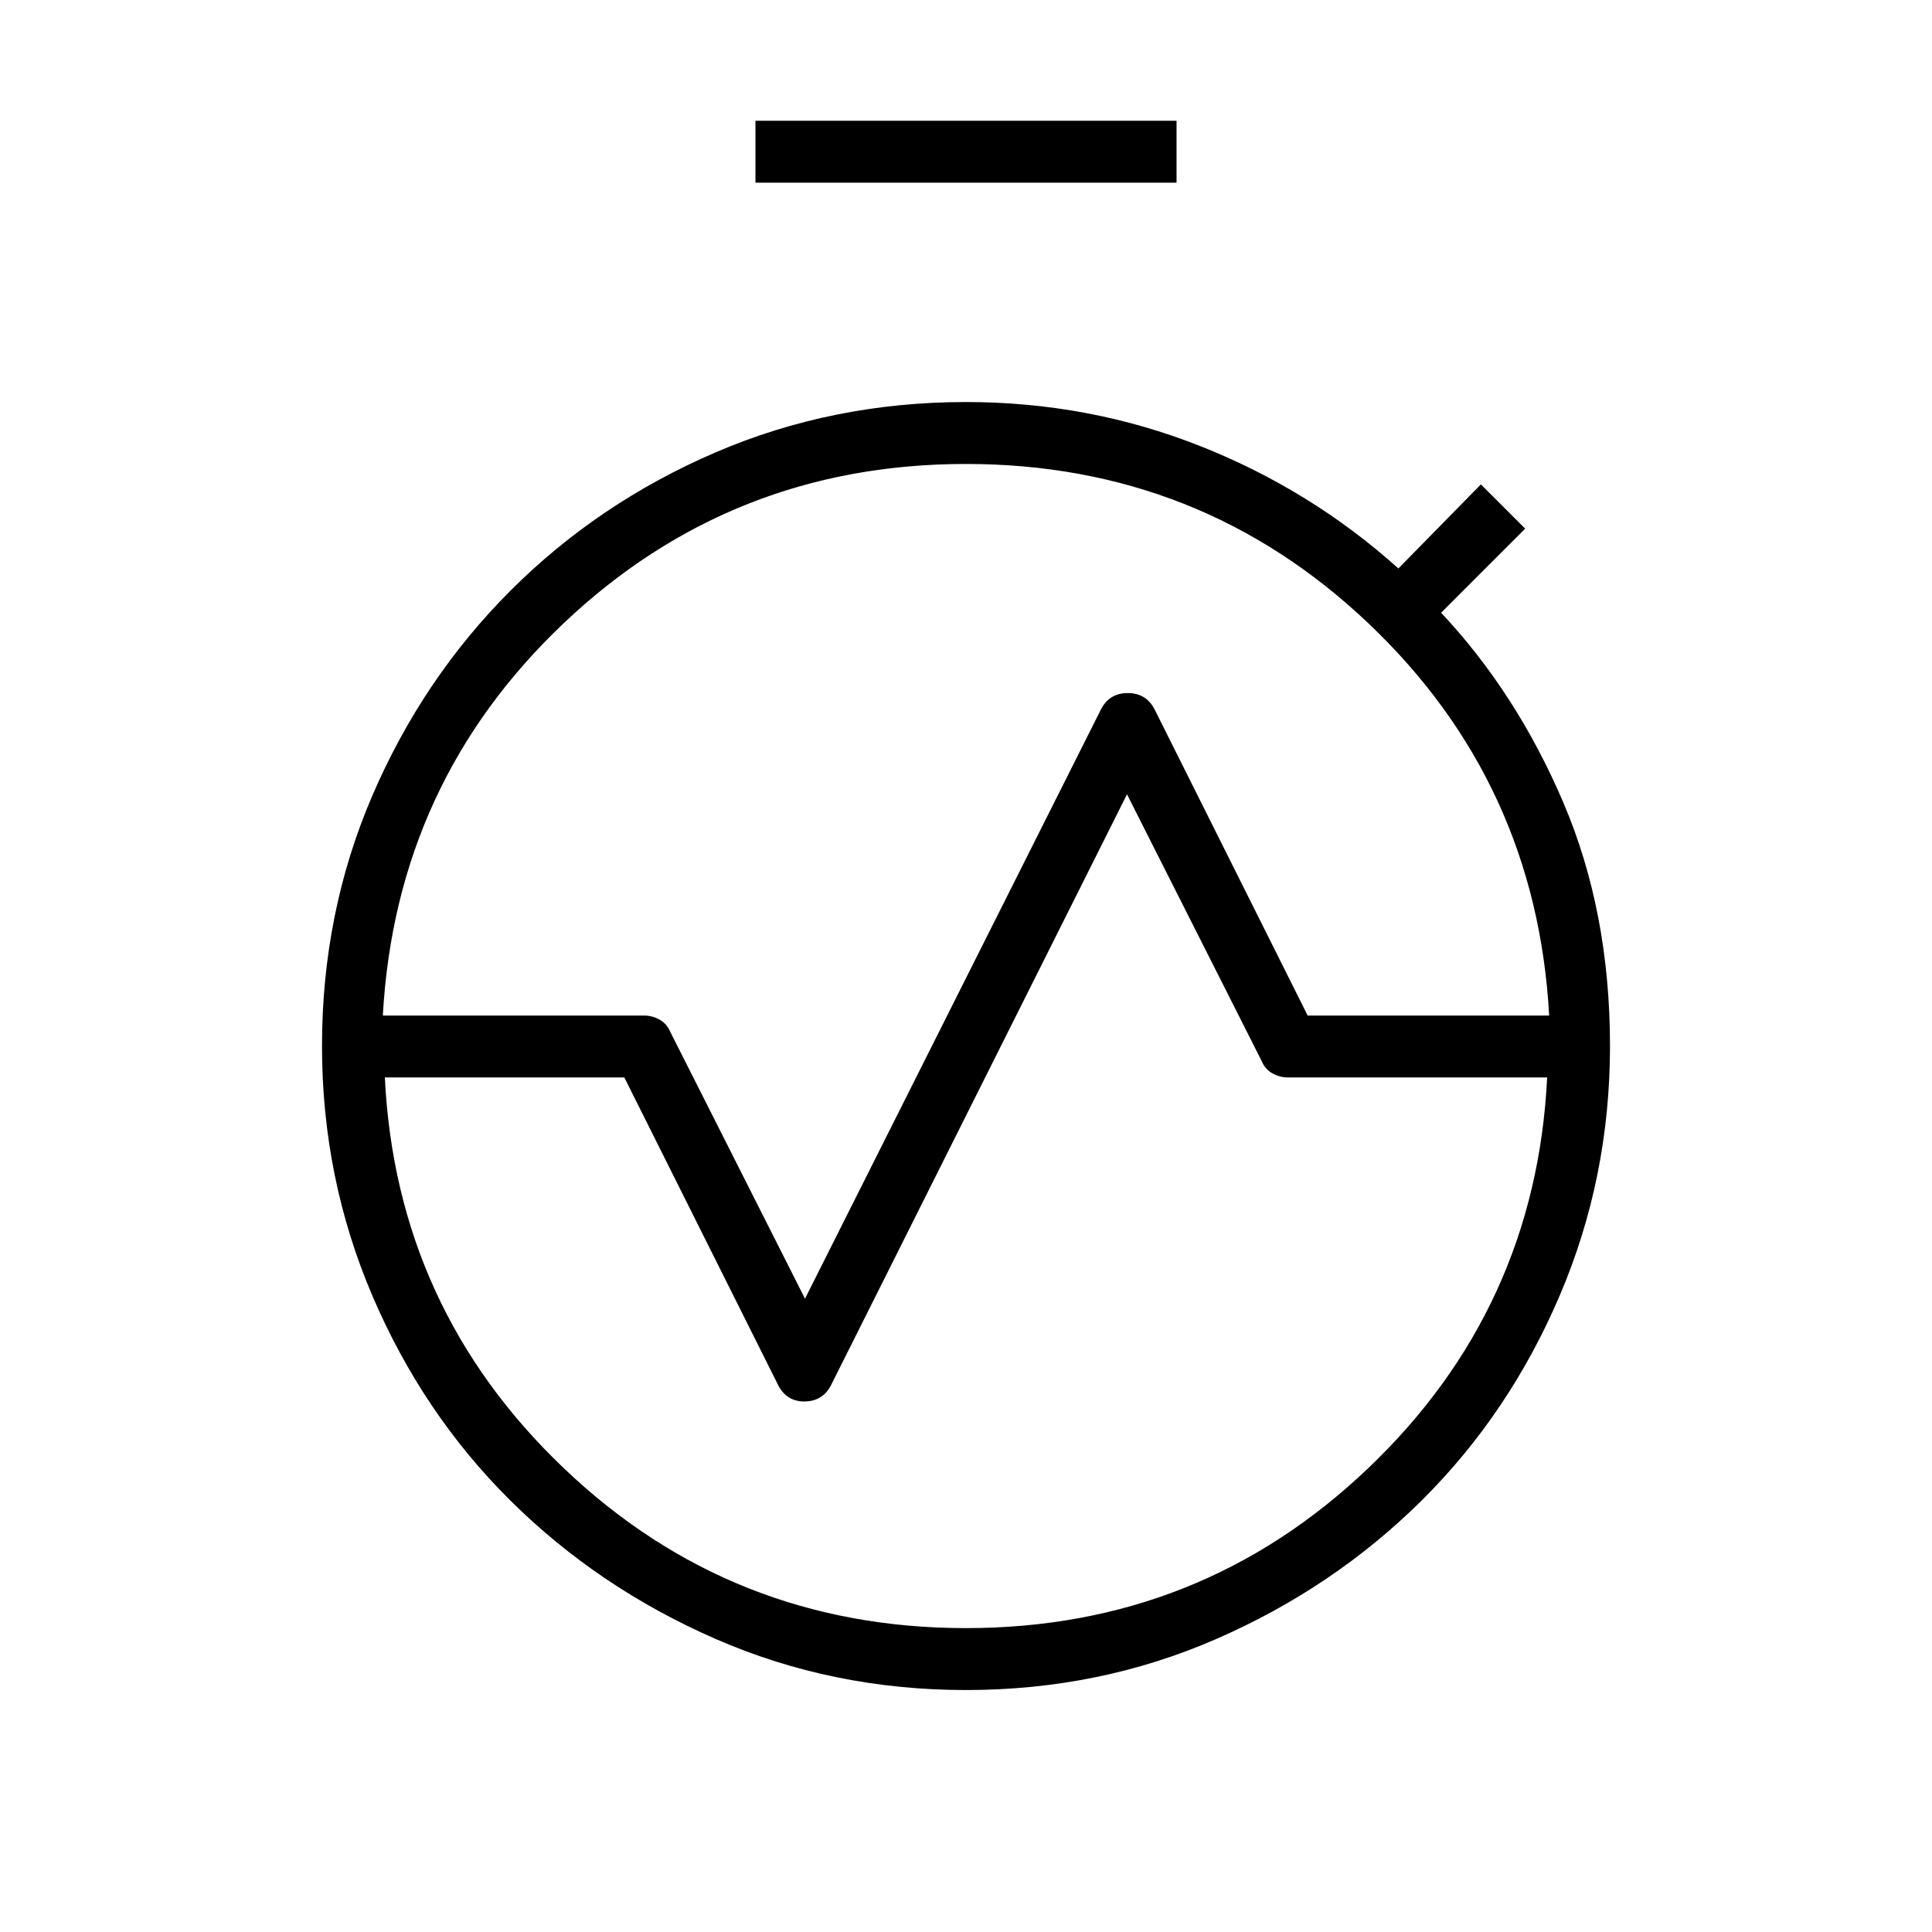 <svg xmlns="http://www.w3.org/2000/svg" width="48" height="48" viewBox="0 -960 960 960"><path d="M190.23-455.38H320q4.15 0 7.81 2.07 3.65 2.08 5.34 6.23L400-314.69l146.85-292.39q4.15-8.54 13.53-8.54 9.39 0 13.54 8.54l75.85 151.7h120q-6.39-115.77-89.85-194.93-83.46-79.15-199.92-79.15t-199.92 79.15q-83.46 79.16-89.85 194.93ZM480-151q116.46 0 199.81-79.42 83.34-79.43 88.96-194.2H640q-4.15 0-7.81-2.07-3.65-2.08-5.34-6.23L560-565.31 413.15-272.15q-4.15 8.53-13.53 8.53-9.39 0-13.54-9.3l-75.85-151.7h-119q5.62 114.77 88.96 194.2Q363.54-151 480-151Zm0 30.77q-66.31 0-124.5-25.42-58.19-25.43-101.81-68.66-43.61-43.23-68.65-101.81Q160-374.69 160-440.23h30.77q0 120.38 84.42 204.81Q359.62-151 480-151t204.81-84.42q84.42-84.43 84.42-204.81H800q0 65.54-25.04 124.11-25.04 58.58-68.65 101.81-43.62 43.23-101.81 68.66-58.19 25.42-124.5 25.42Zm-320-320q0-66.31 25.04-124.5t68.65-101.81q43.62-43.61 101.81-68.65 58.19-25.04 124.5-25.04 60.85 0 116 21.73t98.85 60.96l41-41.77 22 22-41.77 41.77q37.54 40 60.73 94.31 23.19 54.31 23.19 121h-30.77q0-120.39-84.42-204.81-84.43-84.42-204.81-84.42t-204.81 84.42q-84.42 84.42-84.42 204.81H160Zm215.38-429V-900h209.24v30.77H375.38ZM480-151q-120.38 0-204.81-84.42-84.42-84.43-84.42-204.81 0-120.39 84.42-204.81 84.43-84.42 204.81-84.42t204.81 84.42q84.42 84.42 84.42 204.81 0 120.38-84.42 204.81Q600.38-151 480-151Zm0-289Z"/></svg>